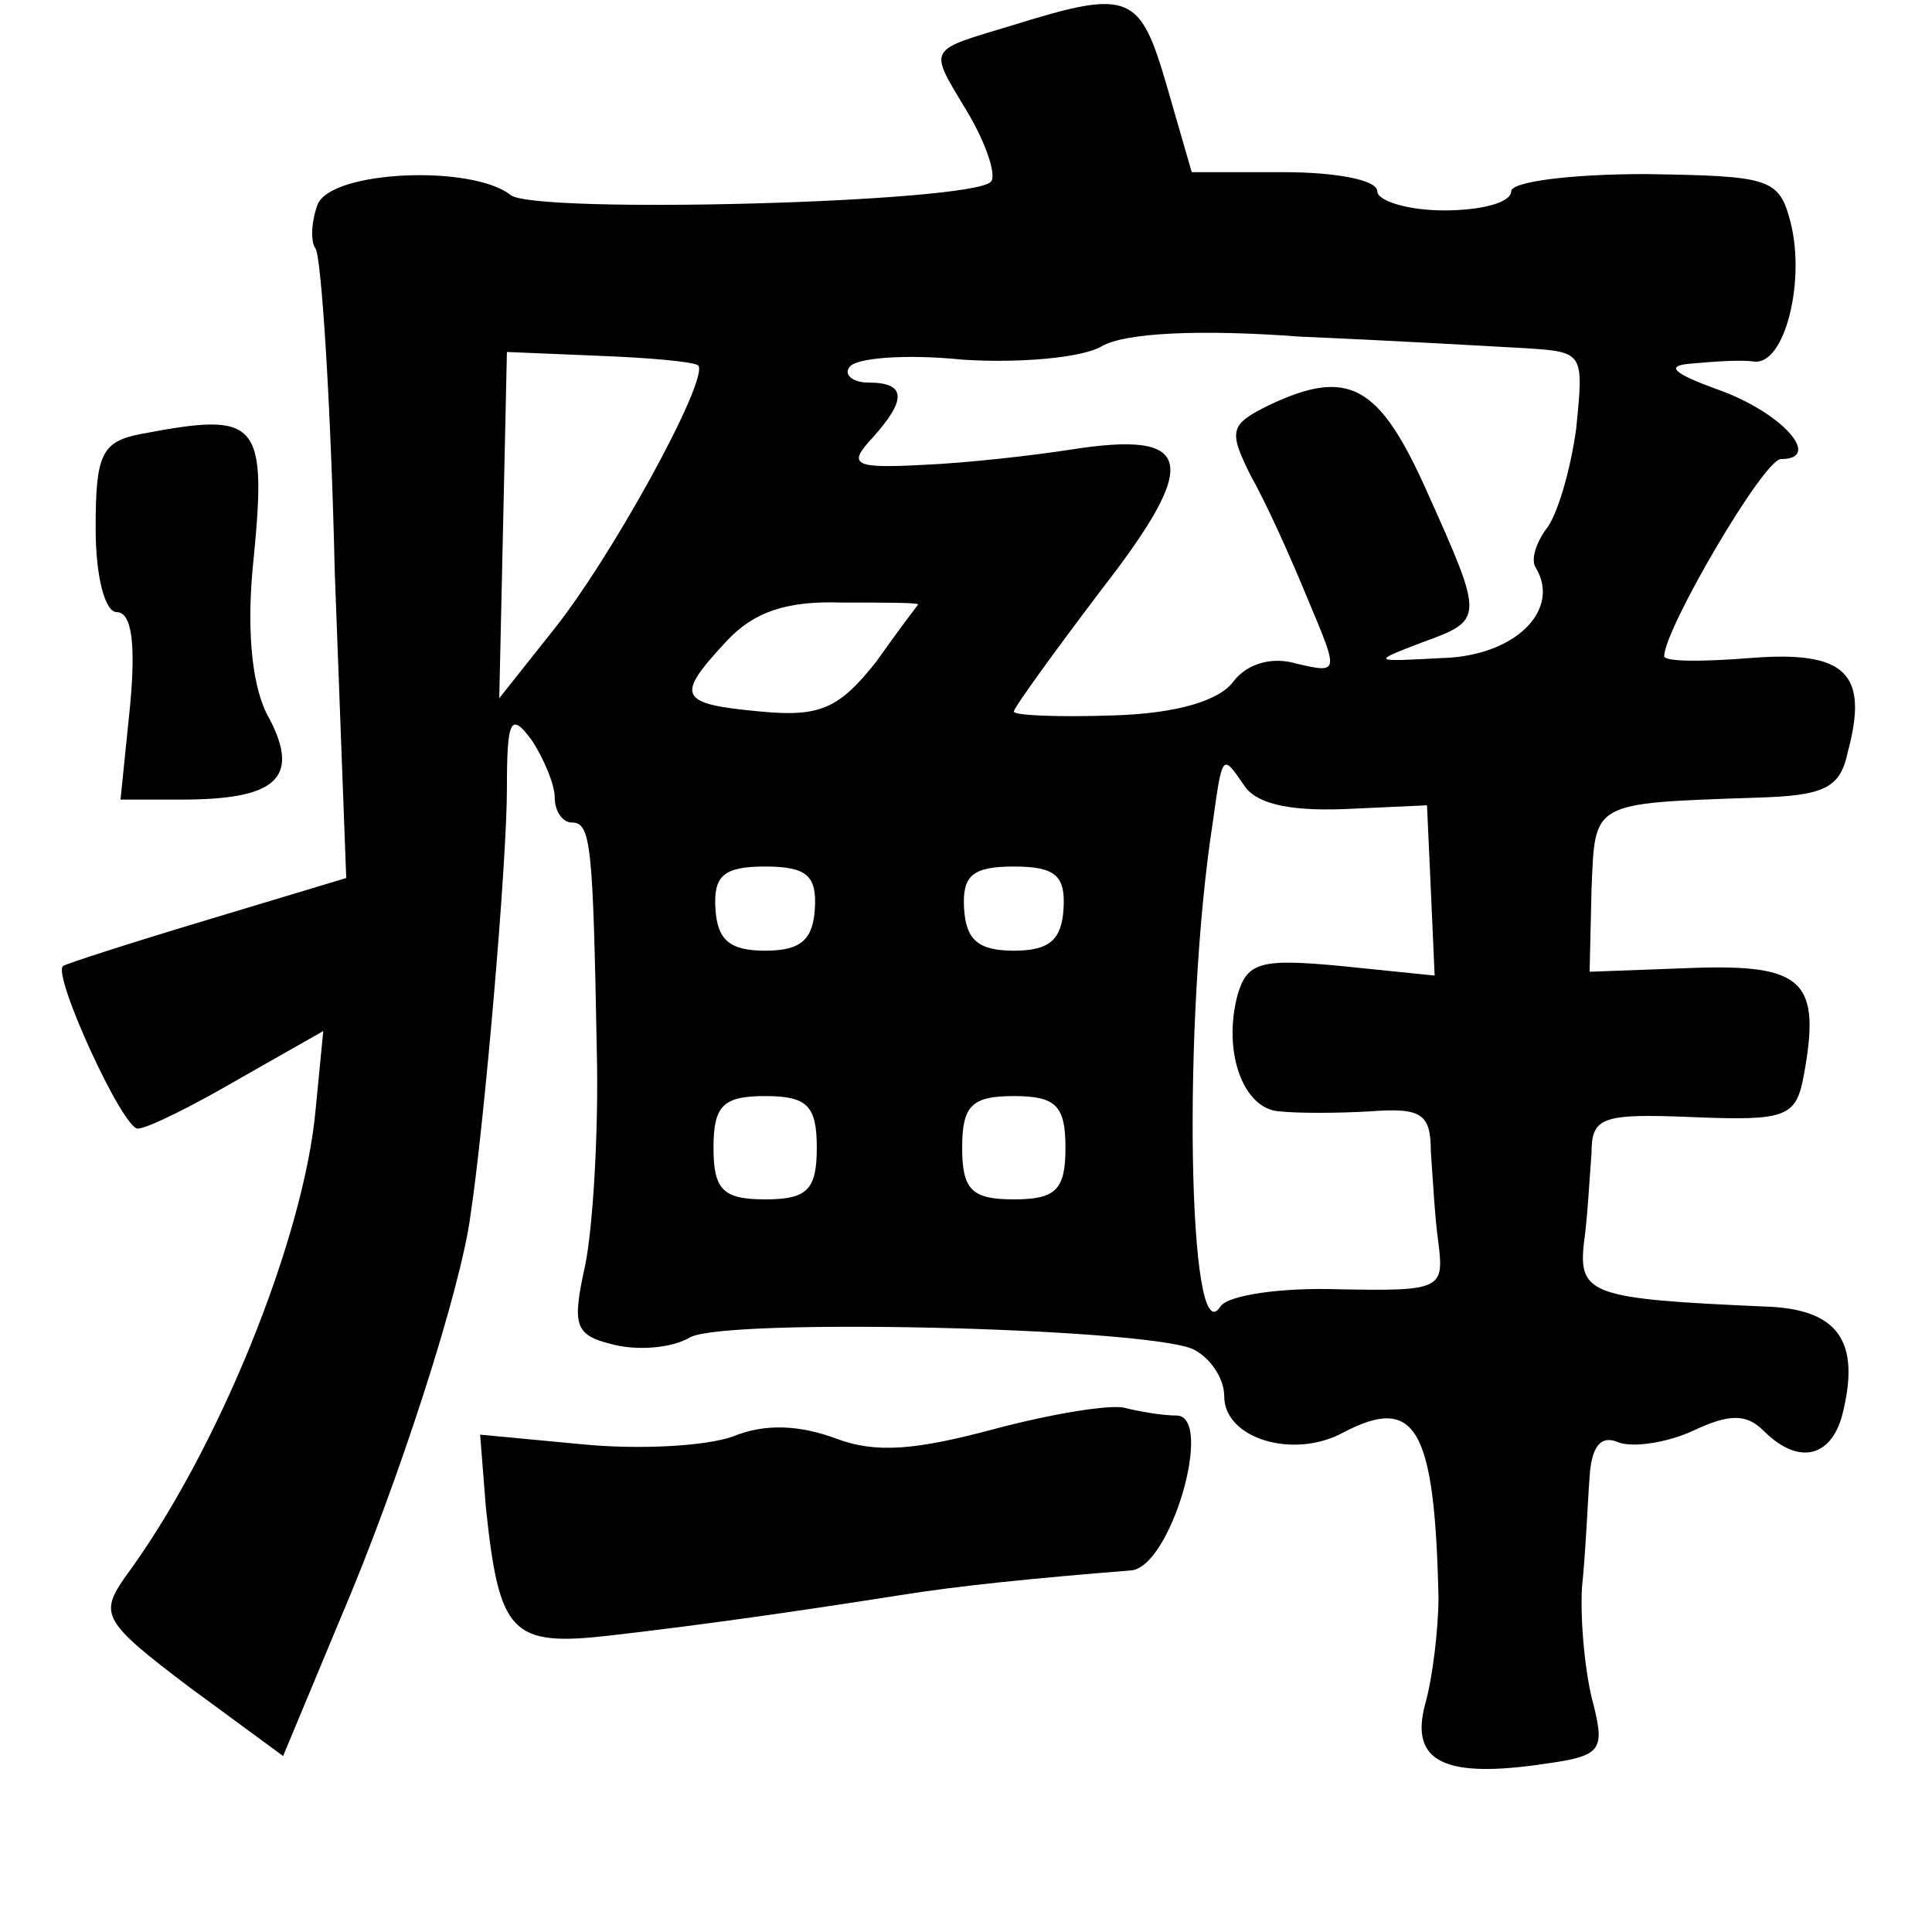 <?xml version="1.0" standalone="no"?>
<!DOCTYPE svg PUBLIC "-//W3C//DTD SVG 20010904//EN"
 "http://www.w3.org/TR/2001/REC-SVG-20010904/DTD/svg10.dtd">
<svg version="1.0" xmlns="http://www.w3.org/2000/svg"
 width="101pt" height="101pt" viewBox="0 0 101 101"
 preserveAspectRatio="xMidYMid meet">
<g transform="translate(0,101) scale(0.1,-0.1)"
fill="#000000" stroke="none">
<path d="M530 997 c-46 -14 -45 -11 -24 -46 10 -17 15 -33 12 -36 -10 -11
-238 -17 -251 -7 -20 16 -94 13 -101 -5 -3 -8 -4 -19 -1 -23 3 -5 8 -81 10
-169 l6 -160 -73 -22 c-40 -12 -74 -23 -75 -24 -6 -4 31 -85 39 -85 5 0 29 12
53 26 l44 25 -4 -41 c-6 -67 -51 -179 -100 -245 -13 -19 -11 -23 34 -57 l49
-36 30 72 c30 70 63 172 68 211 7 46 19 183 19 223 0 36 2 40 13 25 6 -9 12
-23 12 -30 0 -7 4 -13 9 -13 10 0 11 -12 13 -120 1 -41 -2 -91 -6 -111 -7 -32
-6 -37 15 -42 12 -3 30 -2 40 4 20 10 233 5 262 -6 9 -4 17 -15 17 -25 0 -22
36 -33 62 -19 38 20 48 3 50 -86 0 -16 -3 -42 -7 -56 -8 -30 10 -39 63 -31 29
4 31 7 25 31 -4 14 -7 42 -6 61 2 19 3 45 4 58 1 16 6 22 15 18 8 -3 26 0 39
6 19 9 28 9 37 0 18 -18 35 -14 41 8 10 39 -2 56 -41 57 -89 4 -97 6 -94 33 2
14 3 35 4 47 0 19 5 21 53 19 49 -2 54 0 58 22 9 49 0 58 -58 56 l-54 -2 1 43
c2 46 -1 45 86 48 36 1 44 5 48 24 11 41 -1 53 -51 49 -25 -2 -45 -2 -45 1 0
14 52 103 61 103 22 0 1 24 -32 36 -25 9 -29 13 -14 14 11 1 25 2 32 1 16 -2
27 42 19 73 -6 23 -11 24 -76 25 -39 0 -70 -4 -70 -9 0 -6 -16 -10 -35 -10
-19 0 -35 5 -35 10 0 6 -22 10 -49 10 l-48 0 -13 45 c-14 48 -19 51 -80 32z
m267 -169 c31 -2 31 -2 27 -42 -3 -22 -10 -46 -16 -53 -5 -7 -8 -16 -5 -20 13
-22 -11 -46 -49 -47 -37 -2 -37 -2 -11 8 33 12 33 12 3 79 -25 56 -41 65 -83
45 -20 -10 -21 -13 -9 -37 8 -14 21 -43 30 -65 16 -38 16 -38 -6 -33 -13 4
-26 0 -33 -9 -7 -10 -29 -17 -63 -18 -29 -1 -52 0 -52 2 0 2 21 31 46 64 52
67 48 83 -16 73 -19 -3 -54 -7 -77 -8 -37 -2 -40 0 -27 14 18 20 18 29 -2 29
-8 0 -13 4 -10 8 3 5 30 7 59 4 30 -2 63 1 73 7 12 7 51 9 104 5 47 -2 99 -5
117 -6z m-432 -9 c6 -7 -46 -102 -77 -140 l-27 -34 2 90 2 91 48 -2 c26 -1 49
-3 52 -5z m115 -125 c0 0 -10 -13 -22 -30 -19 -24 -29 -29 -60 -26 -44 4 -45
8 -18 37 14 15 31 21 60 20 22 0 40 0 40 -1z m222 -107 l44 2 2 -44 2 -45 -49
5 c-42 4 -49 2 -54 -15 -8 -30 3 -60 22 -61 9 -1 30 -1 47 0 27 2 32 -1 32
-21 1 -13 2 -34 4 -48 3 -24 1 -25 -52 -24 -30 1 -58 -3 -62 -9 -17 -27 -20
150 -4 253 5 36 5 36 16 20 6 -10 23 -14 52 -13z m-276 -52 c-1 -16 -7 -22
-26 -22 -19 0 -25 6 -26 22 -1 17 4 22 26 22 22 0 27 -5 26 -22z m130 0 c-1
-16 -7 -22 -26 -22 -19 0 -25 6 -26 22 -1 17 4 22 26 22 22 0 27 -5 26 -22z
m-129 -125 c0 -22 -5 -27 -27 -27 -22 0 -27 5 -27 27 0 22 5 27 27 27 22 0 27
-5 27 -27z m130 0 c0 -22 -5 -27 -27 -27 -22 0 -27 5 -27 27 0 22 5 27 27 27
22 0 27 -5 27 -27z"/>
<path d="M73 783 c-20 -4 -23 -11 -23 -49 0 -26 5 -44 11 -44 8 0 10 -17 7
-49 l-5 -49 32 0 c49 0 62 11 46 42 -9 15 -12 44 -9 78 8 79 4 83 -59 71z"/>
<path d="M520 263 c-41 -11 -62 -13 -83 -5 -19 7 -37 8 -54 1 -14 -5 -49 -7
-79 -4 l-53 5 3 -38 c7 -66 13 -73 65 -67 52 6 100 13 151 21 31 5 71 9 121
13 21 1 44 81 24 81 -7 0 -19 2 -27 4 -7 2 -38 -3 -68 -11z"/>
</g>
</svg>
